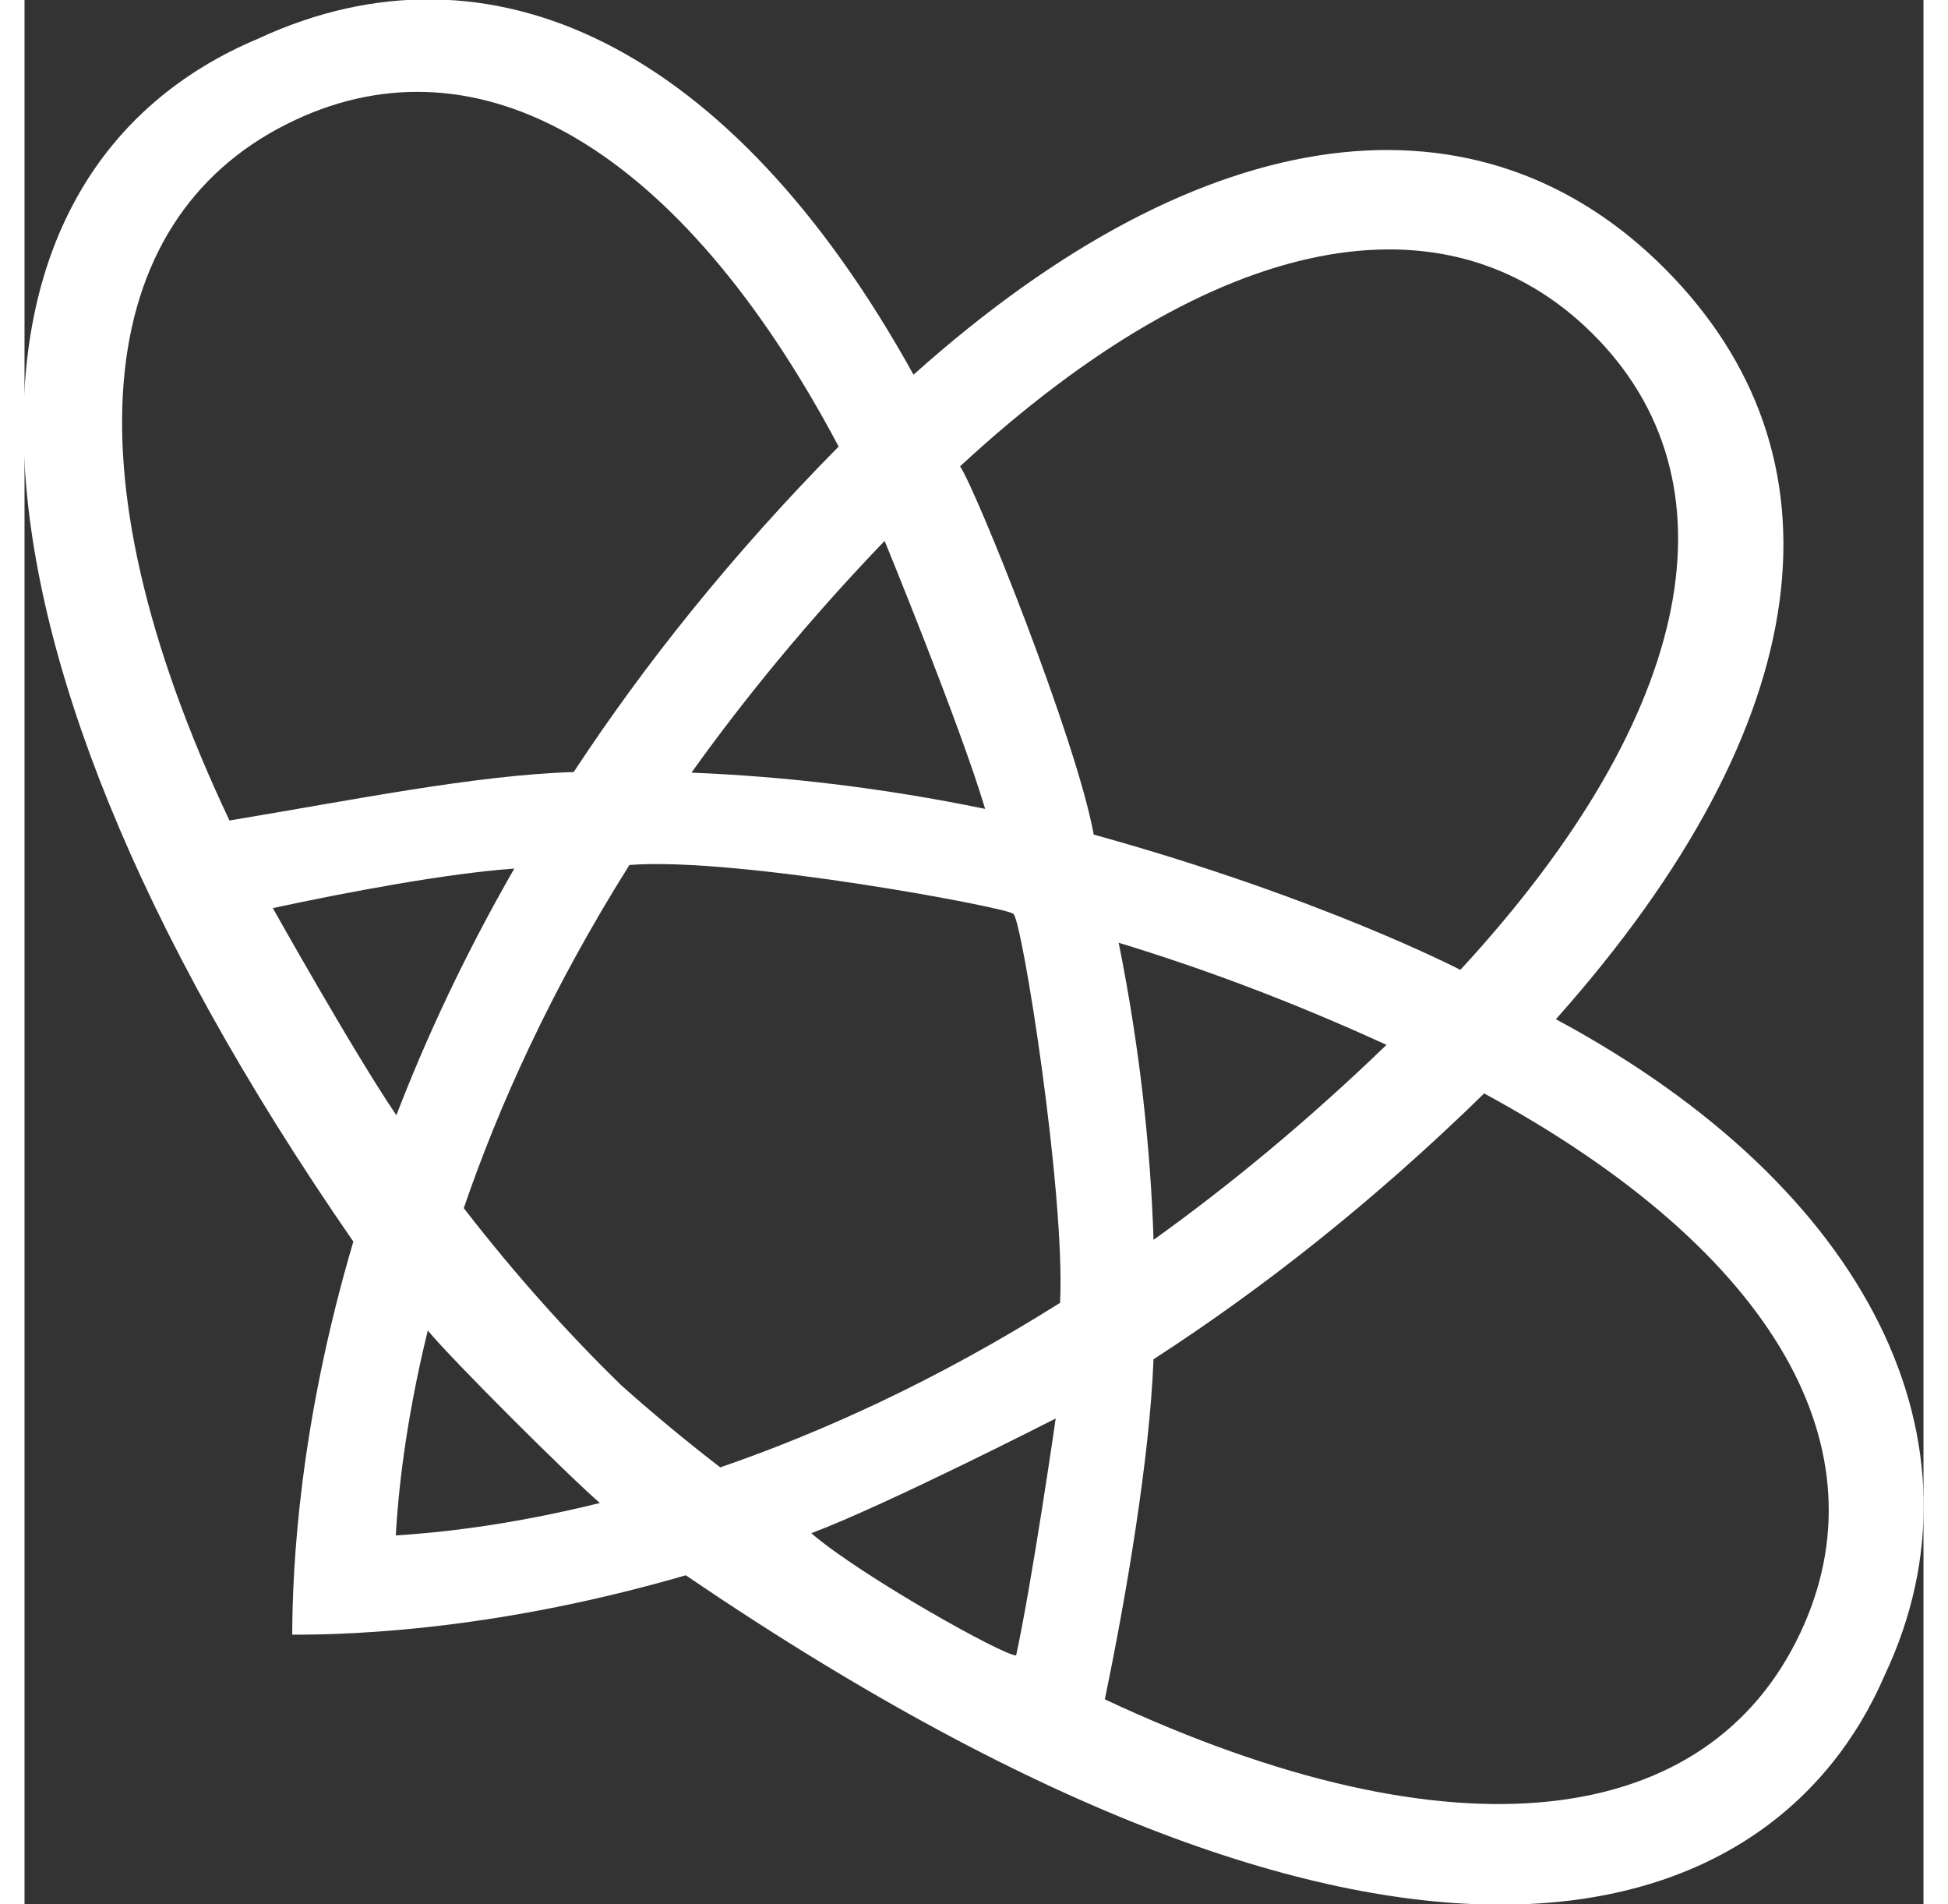 <?xml version="1.0" encoding="UTF-8"?>
<svg width="4.4mm" height="4.3mm" version="1.1" viewBox="0 0 17.51 17.554" xmlns="http://www.w3.org/2000/svg" xmlns:cc="http://creativecommons.org/ns#" xmlns:dc="http://purl.org/dc/elements/1.1/" xmlns:rdf="http://www.w3.org/1999/02/22-rdf-syntax-ns#">
<rect x="0" y="0" width="17.51" height="17.554" fill="#333333" stroke="none"/>
<g transform="translate(-75.911 -118.89)">
<g transform="matrix(.353 0 0 -.353 92.287 133.94)" fill="#fff">
<path d="m0 0c-1e-3 -1e-3 -2e-3 -2e-3 -2e-3 -3e-3 -1e-3 -1e-3 -1e-3 -2e-3 -2e-3 -4e-3 -2.406-5.124-8.984-6.038-18.168-1.738 0.562 2.707 1.173 6.318 1.271 8.865 1e-3 6e-3 0 0.01 0 0.016 2.814 1.819 5.724 4.096 8.638 6.943-0.126 0.069-0.104 0.058 0 0 7.672-4.168 10.486-9.346 8.263-14.079m-10.813 15.346s-1e-3 0-1e-3 1e-3c-2.065-1.992-4.106-3.673-6.085-5.092-0.079 2.372-0.35 4.969-0.911 7.759 2.214-0.673 4.551-1.547 6.996-2.667 0.051 0.049 0.036 0.035 0 0 0-1e-3 1e-3 -1e-3 1e-3 -1e-3m-11.14 15.11c6.71 6.204 12.731 7.242 16.526 3.459 1e-3 0 2e-3 -1e-3 3e-3 -2e-3s1e-3 -2e-3 2e-3 -3e-3c3.809-3.795 2.773-9.847-3.463-16.604-0.03-0.033-0.037-0.039 0 0-0.038 0.018-3.636 1.888-9.577 3.533-0.446 2.465-3.067 8.994-3.491 9.617m2.612-21.846c-3.239-2.04-6.259-3.395-8.876-4.297-0.936 0.721-1.804 1.445-2.61 2.165v1e-3c-1.341 1.31-2.72 2.834-4.09 4.604 0.905 2.643 2.27 5.691 4.327 8.962 2.826 0.221 10.007-1.139 10.026-1.278 0.209-0.031 1.366-7.279 1.223-10.157m-1.147-9.207c-0.304-0.025-4.05 2.071-5.35 3.189v1e-3c2.01 0.761 6.373 2.992 6.373 2.992s7e-3 4e-3 0.01 6e-3c0-5e-3 -0.607-4.211-1.033-6.188m-16.205 3.133c0.059 1.056 0.24 2.919 0.836 5.352 0.639-0.775 3.704-3.826 4.496-4.505-2.413-0.597-4.267-0.782-5.332-0.847m-3.212 16.383c2.028 0.435 4.568 0.908 6.308 1.032 0 1e-3 1e-3 2e-3 1e-3 3e-3 0-1e-3 -1e-3 -2e-3 -1e-3 -3e-3 -1.292-2.246-2.298-4.41-3.081-6.441-1.1 1.616-3.221 5.398-3.227 5.409m0.59 20.584 2e-3 2e-3 3e-3 1e-3c4.788 2.234 10.015-0.674 14.185-8.533-2.828-2.867-5.1-5.73-6.921-8.501 0-1e-3 0-2e-3 -1e-3 -2e-3 1e-3 0 1e-3 1e-3 1e-3 2e-3 -2.581-0.078-5.827-0.743-8.992-1.265-4.441 9.396-3.417 15.899 1.723 18.296m18.017-17.993c-2.755 0.567-5.322 0.853-7.672 0.946 1.409 1.97 3.075 4 5.046 6.053-4e-3 8e-3 1.966-4.785 2.626-6.999m14.909-5.493c6.966 7.825 7.662 14.758 2.855 19.592l-6e-3 6e-3c-4.812 4.838-11.969 4.092-19.629-2.766v-1e-3 1e-3c-4.765 8.608-11.06 11.582-17.108 8.781l-4e-3 -2e-3c-1e-3 0-3e-3 -1e-3 -4e-3 -2e-3 -8.152-3.418-8.996-14.826 2.483-31.416h1e-3c-1e-3 0-1e-3 -1e-3 -1e-3 -1e-3 -1.403-4.747-1.592-8.448-1.596-10.265 1.794-5e-3 5.505 0.165 10.28 1.551 18.709-12.724 28.428-9.343 31.325-2.592 0 1e-3 1e-3 2e-3 2e-3 4e-3 0 1e-3 1e-3 3e-3 2e-3 4e-3 2.822 6.011-0.366 12.678-8.6 17.106" fill="#fff"/>
</g>
</g>
</svg>
